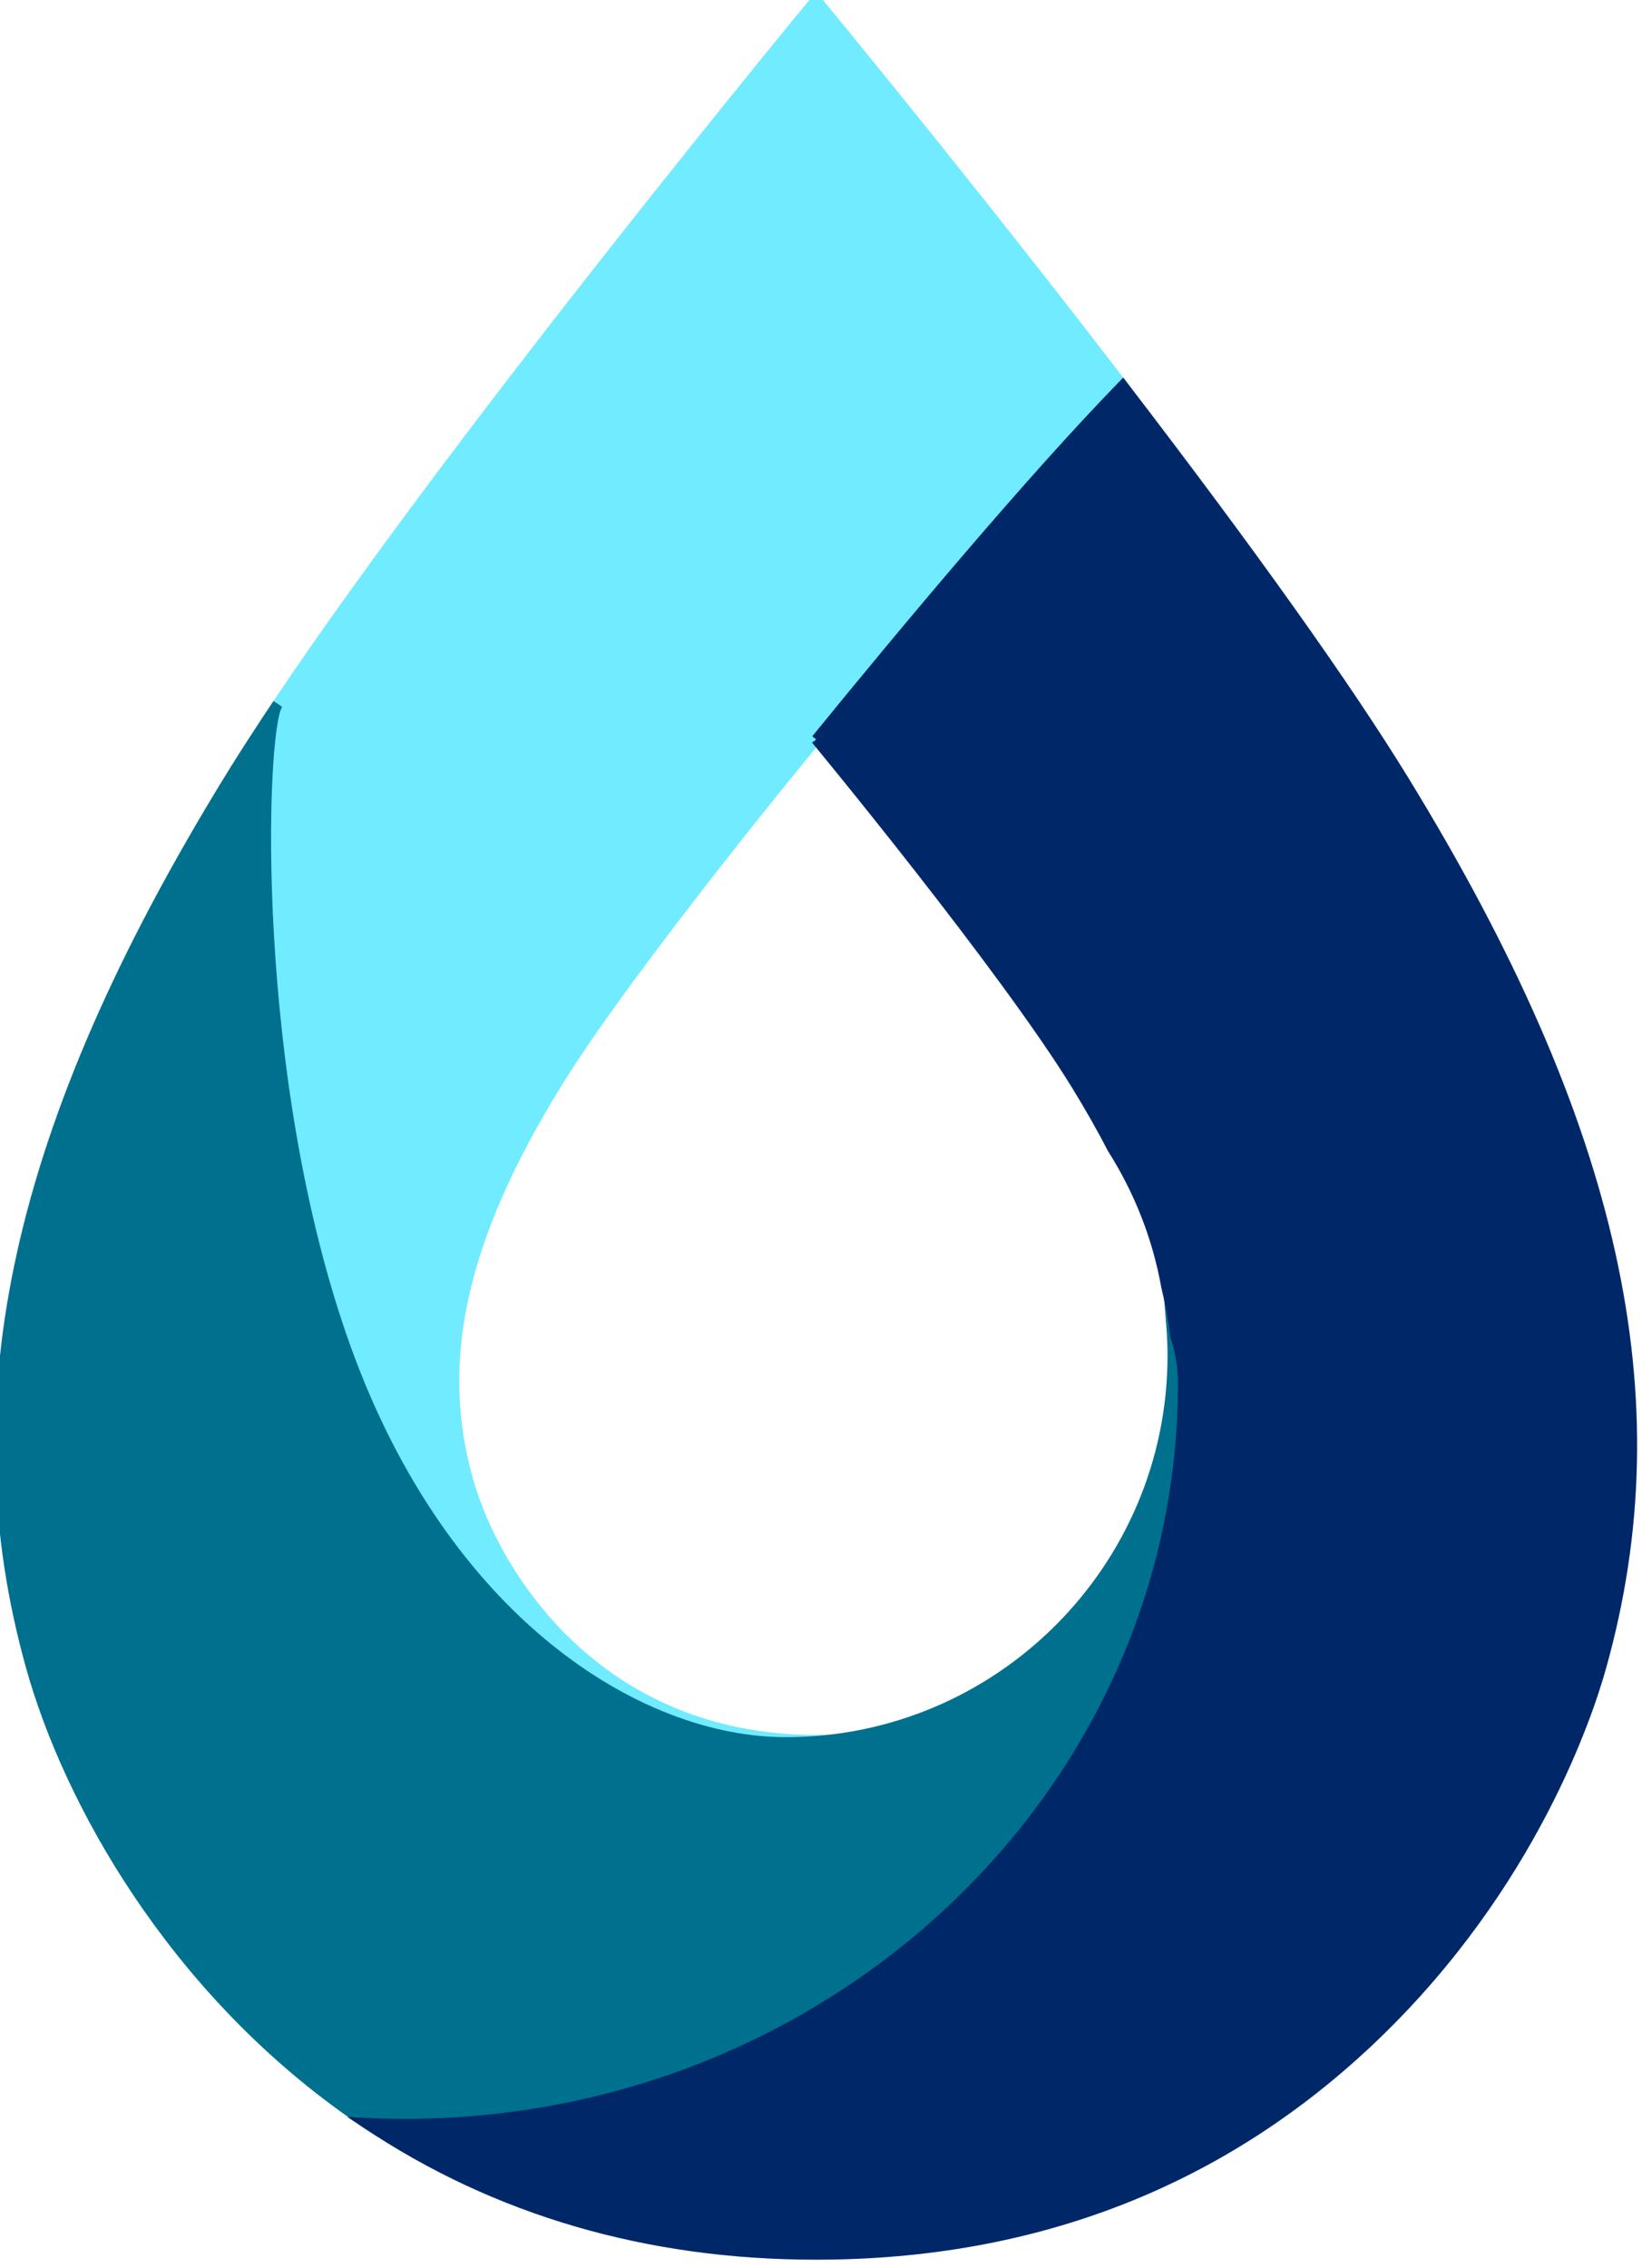 <svg version="1.1" id="图层_1" x="0px" y="0px" width="157.039px" height="216.895px" viewBox="0 0 157.039 216.895" enable-background="new 0 0 157.039 216.895" xml:space="preserve" xmlns:xml="http://www.w3.org/XML/1998/namespace" xmlns="http://www.w3.org/2000/svg" xmlns:xlink="http://www.w3.org/1999/xlink">
  <path fill="#71EBFF" d="M66.859,85.531l0.029-0.038l0.001-0.002l0.015-0.02l0.08-0.101c0.283-0.368,0.557-0.721,0.828-1.069
	l0.164-0.211l0.095-0.121l0.795-1.019l0.224-0.287l0.089-0.114l0.51-0.647l0.506-0.643l0.015-0.019l0.043-0.062
	c2.135-2.701,4.466-5.606,6.714-8.364c0.004-0.002,0.023-0.025,0.047-0.057l0.225-0.275l0.226-0.276l0.058-0.072l0.087-0.104
	l0.249-0.303l0.05-0.06l0.213-0.259l0.025,0.021l0.313-0.385c8.478-10.413,20.438-24.732,29.276-33.823l0.303-0.311l-0.266-0.344
	l-0.094-0.12l-0.039-0.05c-1.338-1.742-2.673-3.474-3.99-5.175C90.432,14.191,78.559-0.176,78.441-0.319l-0.385-0.466L77.67-0.319
	C77.334,0.087,43.893,40.57,26.154,67.043l0,0c-0.397,0.593-0.787,1.178-1.168,1.758l0.558,0.367
	c-1.424,8.38-1.065,37.469,7.078,60.017c9.468,26.215,28.188,37.949,42.54,37.949c1.365,0,2.791-0.082,4.234-0.243l-0.069-0.997
	l-0.279,0.009c-0.328,0.012-0.656,0.021-0.991,0.021c-20.516,0-30.301-15.457-32.85-24.591c-3.143-11.229-0.577-22.708,8.321-37.224
	C56.182,99.777,60.668,93.526,66.859,85.531z M78.055,0c0,0-0.081,0.098-0.235,0.285C77.973,0.099,78.055,0,78.055,0z M77.568,0.592
	c-0.229,0.278-0.536,0.651-0.916,1.114C77.032,1.242,77.338,0.87,77.568,0.592z M25.403,69.076c0.33-0.501,0.668-1.01,1.01-1.521
	c0.004-0.006,0.008-0.012,0.012-0.018C26.079,68.056,25.737,68.569,25.403,69.076z M26.565,67.329
	c-0.029,0.045-0.058,0.119-0.087,0.182c0.026-0.057,0.052-0.126,0.079-0.169C26.56,67.337,26.562,67.333,26.565,67.329
	c0.001-0.001,0.002-0.005,0.003-0.006c0.104-0.155,0.21-0.313,0.315-0.47C26.777,67.012,26.671,67.171,26.565,67.329z" class="color c1"/>
  <path fill="#00708F" d="M112.495,126.481l-1.214-2.95l0.254,3.182c0.085,1.074,0.127,2.03,0.127,2.924
	c0,20.126-16.374,36.499-36.5,36.499c-14.003,0-32.297-11.53-41.599-37.289c-9.31-25.779-8.132-58.879-6.575-61.25l-0.833-0.553
	c-1.796,2.679-3.39,5.152-4.738,7.353c-20.297,33.112-26.132,59.37-18.92,85.139c3.603,12.92,13.562,30.792,30.799,42.924
	l-0.028-0.001l1.466,1.001c0.223,0.148,0.453,0.296,0.682,0.44l0.238,0.152l0.302-0.469c0.925,0.034,1.86,0.051,2.79,0.051
	c41.311,0,74.917-31.999,74.917-71.332C113.662,130.32,113.27,128.362,112.495,126.481z M35.031,203.043
	c-0.47-0.314-0.91-0.65-1.369-0.974c0.466,0.328,0.933,0.654,1.411,0.976C35.059,203.044,35.045,203.044,35.031,203.043z" class="color c2"/>
  <path fill="#002869" d="M134.695,74.395c-5.529-9.02-14.586-21.746-26.92-37.826l-0.353-0.459l-0.403,0.415
	c-8.854,9.107-20.84,23.456-29.334,33.889l0.375,0.306l-0.392,0.306c0.179,0.217,17.959,21.733,24.915,33.087
	c1.241,2.022,2.378,4.028,3.379,5.964c2.563,4.045,4.274,8.43,5.106,13.07c0.394,1.608,0.682,3.18,0.863,4.7l0.006,0.049
	l0.016,0.046c0.467,1.44,0.704,2.908,0.704,4.362c0,38.781-33.159,70.332-73.917,70.332c-1.238,0-2.486-0.03-3.709-0.09
	l-1.801-0.089l1.498,1.003c12.539,8.395,27.114,12.65,43.321,12.65c21.184,0,39.307-7.118,53.869-21.158
	c14.999-14.46,20.396-30.768,21.691-35.42C160.826,133.764,154.992,107.507,134.695,74.395z M78.147,70.818
	c0.102,0.124,0.284,0.346,0.549,0.668C78.431,71.163,78.249,70.942,78.147,70.818z M79.784,72.817
	c0.296,0.362,0.628,0.772,0.985,1.212C80.412,73.589,80.079,73.179,79.784,72.817z" class="color c3"/>
</svg>